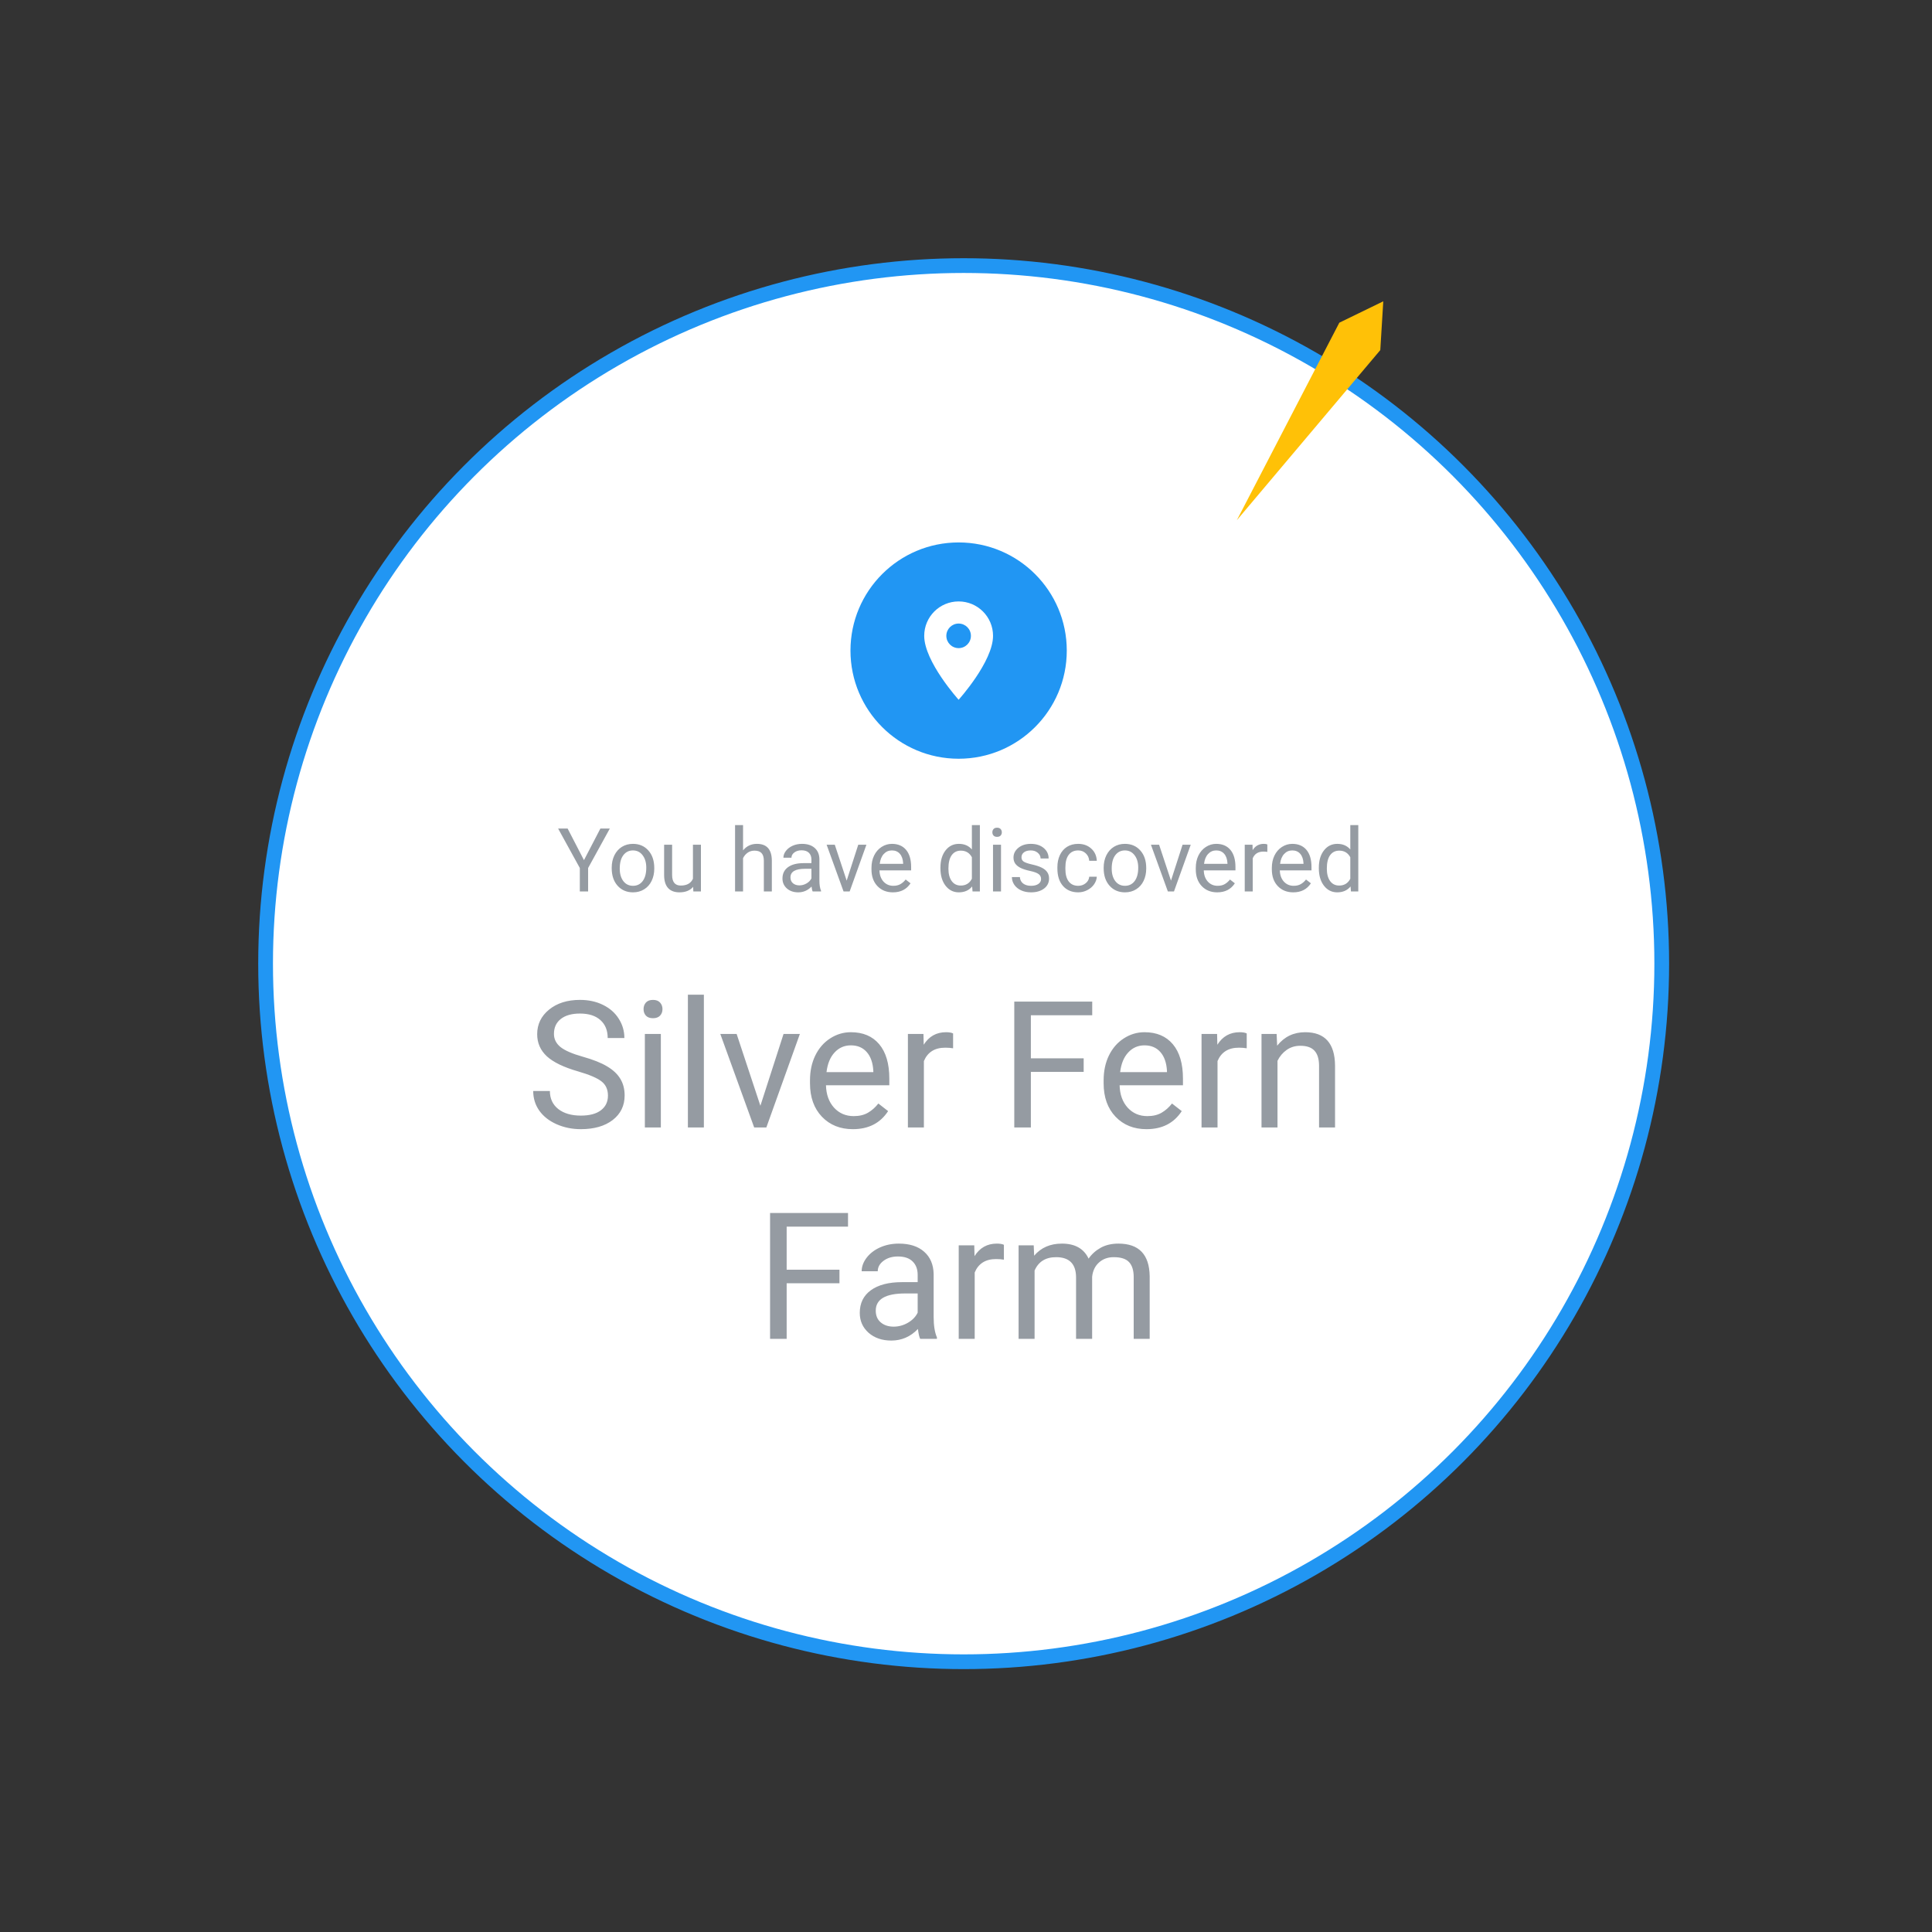 <svg width="393" height="393" viewBox="0 0 393 393" fill="none" xmlns="http://www.w3.org/2000/svg">
<rect x="0" y="0" width="393" height="393" fill="#333333" stroke="none"/>
<circle cx="196.025" cy="196.025" r="142" transform="rotate(60 196.025 196.025)" fill="white" stroke="#2196F3" stroke-width="3"/>
<path d="M272.44 65.642L281.38 61.293L280.773 71.216L251.592 105.819L272.44 65.642Z" fill="#FFC107"/>
<path d="M117.568 217.932C114.674 217.099 112.564 216.08 111.24 214.873C109.928 213.654 109.271 212.154 109.271 210.373C109.271 208.357 110.074 206.693 111.68 205.381C113.297 204.057 115.395 203.394 117.973 203.394C119.73 203.394 121.295 203.734 122.666 204.414C124.049 205.094 125.115 206.031 125.865 207.226C126.627 208.422 127.008 209.728 127.008 211.146H123.615C123.615 209.599 123.123 208.387 122.139 207.508C121.154 206.617 119.766 206.172 117.973 206.172C116.309 206.172 115.008 206.541 114.07 207.279C113.145 208.006 112.682 209.019 112.682 210.32C112.682 211.363 113.121 212.248 114 212.974C114.891 213.689 116.396 214.346 118.518 214.943C120.65 215.541 122.314 216.203 123.51 216.93C124.717 217.644 125.607 218.482 126.182 219.443C126.768 220.404 127.061 221.535 127.061 222.836C127.061 224.91 126.252 226.574 124.635 227.828C123.018 229.07 120.855 229.691 118.148 229.691C116.391 229.691 114.75 229.357 113.227 228.689C111.703 228.01 110.525 227.084 109.693 225.912C108.873 224.74 108.463 223.41 108.463 221.922H111.855C111.855 223.469 112.424 224.693 113.561 225.596C114.709 226.486 116.238 226.932 118.148 226.932C119.93 226.932 121.295 226.568 122.244 225.842C123.193 225.115 123.668 224.125 123.668 222.871C123.668 221.617 123.229 220.65 122.35 219.971C121.471 219.279 119.877 218.599 117.568 217.932ZM134.426 229.34H131.174V210.32H134.426V229.34ZM130.91 205.275C130.91 204.748 131.068 204.303 131.385 203.939C131.713 203.576 132.193 203.394 132.826 203.394C133.459 203.394 133.939 203.576 134.268 203.939C134.596 204.303 134.76 204.748 134.76 205.275C134.76 205.803 134.596 206.242 134.268 206.594C133.939 206.945 133.459 207.121 132.826 207.121C132.193 207.121 131.713 206.945 131.385 206.594C131.068 206.242 130.91 205.803 130.91 205.275ZM143.18 229.34H139.928V202.34H143.18V229.34ZM154.676 224.928L159.387 210.32H162.709L155.889 229.34H153.41L146.52 210.32H149.842L154.676 224.928ZM173.484 229.691C170.906 229.691 168.809 228.848 167.191 227.16C165.574 225.461 164.766 223.193 164.766 220.357V219.76C164.766 217.873 165.123 216.191 165.838 214.715C166.564 213.226 167.572 212.066 168.861 211.234C170.162 210.391 171.568 209.969 173.08 209.969C175.553 209.969 177.475 210.783 178.846 212.412C180.217 214.041 180.902 216.373 180.902 219.408V220.762H168.018C168.064 222.637 168.609 224.154 169.652 225.314C170.707 226.463 172.043 227.037 173.66 227.037C174.809 227.037 175.781 226.803 176.578 226.334C177.375 225.865 178.072 225.244 178.67 224.471L180.656 226.017C179.062 228.467 176.672 229.691 173.484 229.691ZM173.08 212.641C171.768 212.641 170.666 213.121 169.775 214.082C168.885 215.031 168.334 216.367 168.123 218.09H177.65V217.844C177.557 216.191 177.111 214.914 176.314 214.012C175.518 213.098 174.439 212.641 173.08 212.641ZM193.875 213.238C193.383 213.156 192.85 213.115 192.275 213.115C190.143 213.115 188.695 214.023 187.934 215.84V229.34H184.682V210.32H187.846L187.898 212.517C188.965 210.818 190.477 209.969 192.434 209.969C193.066 209.969 193.547 210.051 193.875 210.215V213.238ZM220.436 218.037H209.695V229.34H206.32V203.746H222.176V206.523H209.695V215.277H220.436V218.037ZM233.215 229.691C230.637 229.691 228.539 228.848 226.922 227.16C225.305 225.461 224.496 223.193 224.496 220.357V219.76C224.496 217.873 224.854 216.191 225.568 214.715C226.295 213.226 227.303 212.066 228.592 211.234C229.893 210.391 231.299 209.969 232.811 209.969C235.283 209.969 237.205 210.783 238.576 212.412C239.947 214.041 240.633 216.373 240.633 219.408V220.762H227.748C227.795 222.637 228.34 224.154 229.383 225.314C230.438 226.463 231.773 227.037 233.391 227.037C234.539 227.037 235.512 226.803 236.309 226.334C237.105 225.865 237.803 225.244 238.4 224.471L240.387 226.017C238.793 228.467 236.402 229.691 233.215 229.691ZM232.811 212.641C231.498 212.641 230.396 213.121 229.506 214.082C228.615 215.031 228.064 216.367 227.854 218.09H237.381V217.844C237.287 216.191 236.842 214.914 236.045 214.012C235.248 213.098 234.17 212.641 232.811 212.641ZM253.605 213.238C253.113 213.156 252.58 213.115 252.006 213.115C249.873 213.115 248.426 214.023 247.664 215.84V229.34H244.412V210.32H247.576L247.629 212.517C248.695 210.818 250.207 209.969 252.164 209.969C252.797 209.969 253.277 210.051 253.605 210.215V213.238ZM259.688 210.32L259.793 212.711C261.246 210.883 263.145 209.969 265.488 209.969C269.508 209.969 271.535 212.236 271.57 216.771V229.34H268.318V216.754C268.307 215.383 267.99 214.369 267.369 213.713C266.76 213.057 265.805 212.728 264.504 212.728C263.449 212.728 262.523 213.01 261.727 213.572C260.93 214.135 260.309 214.873 259.863 215.787V229.34H256.611V210.32H259.688ZM170.76 261.037H160.02V272.34H156.645V246.746H172.5V249.523H160.02V258.277H170.76V261.037ZM187.178 272.34C186.99 271.965 186.838 271.297 186.721 270.336C185.209 271.906 183.404 272.691 181.307 272.691C179.432 272.691 177.891 272.164 176.684 271.109C175.488 270.043 174.891 268.695 174.891 267.066C174.891 265.086 175.641 263.551 177.141 262.461C178.652 261.359 180.773 260.808 183.504 260.808H186.668V259.314C186.668 258.178 186.328 257.275 185.648 256.607C184.969 255.928 183.967 255.588 182.643 255.588C181.482 255.588 180.51 255.881 179.725 256.467C178.939 257.053 178.547 257.762 178.547 258.594H175.277C175.277 257.644 175.611 256.73 176.279 255.851C176.959 254.961 177.873 254.258 179.021 253.742C180.182 253.226 181.453 252.969 182.836 252.969C185.027 252.969 186.744 253.519 187.986 254.621C189.229 255.711 189.873 257.217 189.92 259.139V267.892C189.92 269.639 190.143 271.027 190.588 272.058V272.34H187.178ZM181.781 269.861C182.801 269.861 183.768 269.598 184.682 269.07C185.596 268.543 186.258 267.857 186.668 267.014V263.111H184.119C180.135 263.111 178.143 264.277 178.143 266.609C178.143 267.629 178.482 268.426 179.162 269C179.842 269.574 180.715 269.861 181.781 269.861ZM204.211 256.238C203.719 256.156 203.186 256.115 202.611 256.115C200.479 256.115 199.031 257.023 198.27 258.84V272.34H195.018V253.32H198.182L198.234 255.517C199.301 253.818 200.812 252.969 202.77 252.969C203.402 252.969 203.883 253.051 204.211 253.215V256.238ZM210.275 253.32L210.363 255.43C211.758 253.789 213.639 252.969 216.006 252.969C218.666 252.969 220.477 253.988 221.438 256.027C222.07 255.113 222.891 254.375 223.898 253.812C224.918 253.25 226.119 252.969 227.502 252.969C231.674 252.969 233.795 255.178 233.865 259.596V272.34H230.613V259.789C230.613 258.43 230.303 257.416 229.682 256.748C229.061 256.068 228.018 255.728 226.553 255.728C225.346 255.728 224.344 256.092 223.547 256.818C222.75 257.533 222.287 258.5 222.158 259.719V272.34H218.889V259.877C218.889 257.111 217.535 255.728 214.828 255.728C212.695 255.728 211.236 256.637 210.451 258.453V272.34H207.199V253.32H210.275Z" fill="#959BA2"/>
<path d="M118.789 174.968L122.129 168.543H124.045L119.633 176.567V181.34H117.945V176.567L113.533 168.543H115.467L118.789 174.968ZM124.432 176.497C124.432 175.565 124.613 174.727 124.977 173.983C125.346 173.239 125.855 172.665 126.506 172.261C127.162 171.856 127.909 171.654 128.747 171.654C130.042 171.654 131.088 172.102 131.885 172.999C132.688 173.895 133.089 175.088 133.089 176.576V176.69C133.089 177.616 132.91 178.448 132.553 179.186C132.201 179.919 131.694 180.49 131.032 180.9C130.376 181.31 129.62 181.516 128.765 181.516C127.476 181.516 126.43 181.067 125.627 180.171C124.83 179.274 124.432 178.088 124.432 176.611V176.497ZM126.066 176.69C126.066 177.745 126.31 178.592 126.796 179.23C127.288 179.869 127.944 180.188 128.765 180.188C129.591 180.188 130.247 179.866 130.733 179.222C131.22 178.571 131.463 177.663 131.463 176.497C131.463 175.454 131.214 174.61 130.716 173.966C130.224 173.315 129.567 172.99 128.747 172.99C127.944 172.99 127.297 173.309 126.805 173.948C126.312 174.587 126.066 175.501 126.066 176.69ZM140.999 180.399C140.366 181.143 139.438 181.516 138.213 181.516C137.199 181.516 136.426 181.223 135.893 180.637C135.365 180.045 135.099 179.172 135.093 178.017V171.83H136.719V177.974C136.719 179.415 137.305 180.136 138.477 180.136C139.719 180.136 140.545 179.673 140.955 178.747V171.83H142.581V181.34H141.034L140.999 180.399ZM151.15 172.981C151.871 172.097 152.809 171.654 153.963 171.654C155.973 171.654 156.986 172.788 157.004 175.056V181.34H155.378V175.047C155.372 174.361 155.214 173.854 154.903 173.526C154.599 173.198 154.121 173.034 153.471 173.034C152.943 173.034 152.48 173.175 152.082 173.456C151.684 173.737 151.373 174.106 151.15 174.563V181.34H149.524V167.84H151.15V172.981ZM165.31 181.34C165.216 181.152 165.14 180.818 165.081 180.338C164.325 181.123 163.423 181.516 162.374 181.516C161.437 181.516 160.666 181.252 160.062 180.724C159.465 180.191 159.166 179.517 159.166 178.703C159.166 177.713 159.541 176.945 160.291 176.4C161.047 175.849 162.107 175.574 163.473 175.574H165.055V174.827C165.055 174.259 164.885 173.807 164.545 173.474C164.205 173.134 163.704 172.964 163.042 172.964C162.462 172.964 161.976 173.11 161.583 173.403C161.19 173.696 160.994 174.051 160.994 174.467H159.359C159.359 173.992 159.526 173.535 159.86 173.096C160.2 172.65 160.657 172.299 161.231 172.041C161.812 171.783 162.447 171.654 163.139 171.654C164.234 171.654 165.093 171.93 165.714 172.48C166.335 173.025 166.657 173.778 166.681 174.739V179.116C166.681 179.989 166.792 180.683 167.015 181.199V181.34H165.31ZM162.611 180.1C163.121 180.1 163.604 179.969 164.062 179.705C164.519 179.441 164.85 179.099 165.055 178.677V176.725H163.78C161.788 176.725 160.792 177.308 160.792 178.474C160.792 178.984 160.962 179.383 161.302 179.67C161.642 179.957 162.078 180.1 162.611 180.1ZM172.227 179.134L174.582 171.83H176.243L172.833 181.34H171.594L168.148 171.83H169.81L172.227 179.134ZM181.631 181.516C180.342 181.516 179.293 181.094 178.484 180.25C177.676 179.4 177.271 178.266 177.271 176.849V176.55C177.271 175.606 177.45 174.766 177.808 174.027C178.171 173.283 178.675 172.703 179.319 172.287C179.97 171.865 180.673 171.654 181.429 171.654C182.665 171.654 183.626 172.061 184.312 172.876C184.997 173.69 185.34 174.856 185.34 176.374V177.051H178.897C178.921 177.988 179.193 178.747 179.715 179.327C180.242 179.901 180.91 180.188 181.719 180.188C182.293 180.188 182.779 180.071 183.178 179.837C183.576 179.602 183.925 179.292 184.224 178.905L185.217 179.679C184.42 180.903 183.225 181.516 181.631 181.516ZM181.429 172.99C180.772 172.99 180.222 173.23 179.776 173.711C179.331 174.185 179.056 174.853 178.95 175.715H183.714V175.592C183.667 174.766 183.444 174.127 183.046 173.676C182.647 173.219 182.108 172.99 181.429 172.99ZM191.299 176.506C191.299 175.047 191.645 173.875 192.336 172.99C193.027 172.099 193.933 171.654 195.052 171.654C196.165 171.654 197.047 172.035 197.697 172.797V167.84H199.323V181.34H197.829L197.75 180.32C197.1 181.117 196.194 181.516 195.034 181.516C193.933 181.516 193.033 181.064 192.336 180.162C191.645 179.26 191.299 178.082 191.299 176.629V176.506ZM192.925 176.69C192.925 177.768 193.147 178.612 193.593 179.222C194.038 179.831 194.653 180.136 195.438 180.136C196.47 180.136 197.223 179.673 197.697 178.747V174.379C197.211 173.482 196.464 173.034 195.456 173.034C194.659 173.034 194.038 173.342 193.593 173.957C193.147 174.572 192.925 175.483 192.925 176.69ZM203.621 181.34H201.995V171.83H203.621V181.34ZM201.863 169.307C201.863 169.044 201.942 168.821 202.101 168.64C202.265 168.458 202.505 168.367 202.821 168.367C203.138 168.367 203.378 168.458 203.542 168.64C203.706 168.821 203.788 169.044 203.788 169.307C203.788 169.571 203.706 169.791 203.542 169.967C203.378 170.142 203.138 170.23 202.821 170.23C202.505 170.23 202.265 170.142 202.101 169.967C201.942 169.791 201.863 169.571 201.863 169.307ZM211.769 178.817C211.769 178.378 211.602 178.038 211.268 177.798C210.939 177.552 210.362 177.341 209.536 177.165C208.716 176.989 208.062 176.778 207.576 176.532C207.096 176.286 206.738 175.993 206.504 175.653C206.275 175.313 206.161 174.909 206.161 174.44C206.161 173.661 206.489 173.002 207.146 172.463C207.808 171.924 208.651 171.654 209.677 171.654C210.755 171.654 211.628 171.932 212.296 172.489C212.97 173.046 213.307 173.758 213.307 174.625H211.672C211.672 174.18 211.481 173.796 211.101 173.474C210.726 173.151 210.251 172.99 209.677 172.99C209.085 172.99 208.622 173.119 208.288 173.377C207.954 173.635 207.787 173.972 207.787 174.388C207.787 174.78 207.942 175.076 208.253 175.275C208.563 175.474 209.123 175.665 209.932 175.847C210.746 176.028 211.405 176.245 211.909 176.497C212.413 176.749 212.785 177.054 213.025 177.411C213.271 177.763 213.395 178.193 213.395 178.703C213.395 179.553 213.055 180.235 212.375 180.751C211.695 181.261 210.813 181.516 209.729 181.516C208.968 181.516 208.294 181.381 207.708 181.111C207.122 180.842 206.662 180.467 206.328 179.986C206 179.5 205.836 178.975 205.836 178.413H207.462C207.491 178.958 207.708 179.391 208.112 179.714C208.522 180.03 209.062 180.188 209.729 180.188C210.345 180.188 210.837 180.065 211.206 179.819C211.581 179.567 211.769 179.233 211.769 178.817ZM219.327 180.188C219.907 180.188 220.414 180.013 220.848 179.661C221.281 179.309 221.521 178.87 221.568 178.343H223.106C223.077 178.888 222.89 179.406 222.544 179.898C222.198 180.391 221.735 180.783 221.155 181.076C220.581 181.369 219.972 181.516 219.327 181.516C218.032 181.516 217.001 181.085 216.233 180.224C215.472 179.356 215.091 178.173 215.091 176.673V176.4C215.091 175.474 215.261 174.651 215.601 173.931C215.94 173.21 216.427 172.65 217.06 172.252C217.698 171.853 218.451 171.654 219.318 171.654C220.385 171.654 221.27 171.974 221.973 172.612C222.682 173.251 223.06 174.08 223.106 175.099H221.568C221.521 174.484 221.287 173.98 220.865 173.588C220.449 173.189 219.934 172.99 219.318 172.99C218.492 172.99 217.851 173.289 217.394 173.887C216.942 174.478 216.717 175.337 216.717 176.462V176.769C216.717 177.865 216.942 178.709 217.394 179.301C217.845 179.892 218.489 180.188 219.327 180.188ZM224.504 176.497C224.504 175.565 224.686 174.727 225.049 173.983C225.418 173.239 225.928 172.665 226.578 172.261C227.234 171.856 227.981 171.654 228.819 171.654C230.114 171.654 231.16 172.102 231.957 172.999C232.76 173.895 233.161 175.088 233.161 176.576V176.69C233.161 177.616 232.982 178.448 232.625 179.186C232.273 179.919 231.767 180.49 231.104 180.9C230.448 181.31 229.692 181.516 228.837 181.516C227.548 181.516 226.502 181.067 225.699 180.171C224.902 179.274 224.504 178.088 224.504 176.611V176.497ZM226.139 176.69C226.139 177.745 226.382 178.592 226.868 179.23C227.36 179.869 228.017 180.188 228.837 180.188C229.663 180.188 230.319 179.866 230.806 179.222C231.292 178.571 231.535 177.663 231.535 176.497C231.535 175.454 231.286 174.61 230.788 173.966C230.296 173.315 229.64 172.99 228.819 172.99C228.017 172.99 227.369 173.309 226.877 173.948C226.385 174.587 226.139 175.501 226.139 176.69ZM238.197 179.134L240.553 171.83H242.214L238.804 181.34H237.564L234.119 171.83H235.78L238.197 179.134ZM247.602 181.516C246.312 181.516 245.264 181.094 244.455 180.25C243.646 179.4 243.242 178.266 243.242 176.849V176.55C243.242 175.606 243.421 174.766 243.778 174.027C244.142 173.283 244.646 172.703 245.29 172.287C245.94 171.865 246.644 171.654 247.399 171.654C248.636 171.654 249.597 172.061 250.282 172.876C250.968 173.69 251.311 174.856 251.311 176.374V177.051H244.868C244.892 177.988 245.164 178.747 245.686 179.327C246.213 179.901 246.881 180.188 247.689 180.188C248.264 180.188 248.75 180.071 249.148 179.837C249.547 179.602 249.896 179.292 250.194 178.905L251.188 179.679C250.391 180.903 249.195 181.516 247.602 181.516ZM247.399 172.99C246.743 172.99 246.192 173.23 245.747 173.711C245.302 174.185 245.026 174.853 244.921 175.715H249.685V175.592C249.638 174.766 249.415 174.127 249.017 173.676C248.618 173.219 248.079 172.99 247.399 172.99ZM257.797 173.289C257.551 173.248 257.284 173.227 256.997 173.227C255.931 173.227 255.207 173.682 254.826 174.59V181.34H253.2V171.83H254.782L254.809 172.929C255.342 172.079 256.098 171.654 257.076 171.654C257.393 171.654 257.633 171.695 257.797 171.777V173.289ZM263.07 181.516C261.781 181.516 260.732 181.094 259.924 180.25C259.115 179.4 258.711 178.266 258.711 176.849V176.55C258.711 175.606 258.89 174.766 259.247 174.027C259.61 173.283 260.114 172.703 260.759 172.287C261.409 171.865 262.112 171.654 262.868 171.654C264.104 171.654 265.065 172.061 265.751 172.876C266.437 173.69 266.779 174.856 266.779 176.374V177.051H260.337C260.36 177.988 260.633 178.747 261.154 179.327C261.682 179.901 262.35 180.188 263.158 180.188C263.732 180.188 264.219 180.071 264.617 179.837C265.016 179.602 265.364 179.292 265.663 178.905L266.656 179.679C265.859 180.903 264.664 181.516 263.07 181.516ZM262.868 172.99C262.212 172.99 261.661 173.23 261.216 173.711C260.771 174.185 260.495 174.853 260.39 175.715H265.153V175.592C265.106 174.766 264.884 174.127 264.485 173.676C264.087 173.219 263.548 172.99 262.868 172.99ZM268.273 176.506C268.273 175.047 268.619 173.875 269.311 172.99C270.002 172.099 270.907 171.654 272.026 171.654C273.14 171.654 274.021 172.035 274.672 172.797V167.84H276.298V181.34H274.804L274.725 180.32C274.074 181.117 273.169 181.516 272.009 181.516C270.907 181.516 270.008 181.064 269.311 180.162C268.619 179.26 268.273 178.082 268.273 176.629V176.506ZM269.899 176.69C269.899 177.768 270.122 178.612 270.567 179.222C271.013 179.831 271.628 180.136 272.413 180.136C273.444 180.136 274.197 179.673 274.672 178.747V174.379C274.186 173.482 273.438 173.034 272.431 173.034C271.634 173.034 271.013 173.342 270.567 173.957C270.122 174.572 269.899 175.483 269.899 176.69Z" fill="#959BA2"/>
<circle cx="195" cy="132.34" r="22" fill="#2196F3"/>
<path d="M195 122.34C191.13 122.34 188 125.47 188 129.34C188 134.59 195 142.34 195 142.34C195 142.34 202 134.59 202 129.34C202 125.47 198.87 122.34 195 122.34ZM195 131.84C193.62 131.84 192.5 130.72 192.5 129.34C192.5 127.96 193.62 126.84 195 126.84C196.38 126.84 197.5 127.96 197.5 129.34C197.5 130.72 196.38 131.84 195 131.84Z" fill="white"/>
</svg>
